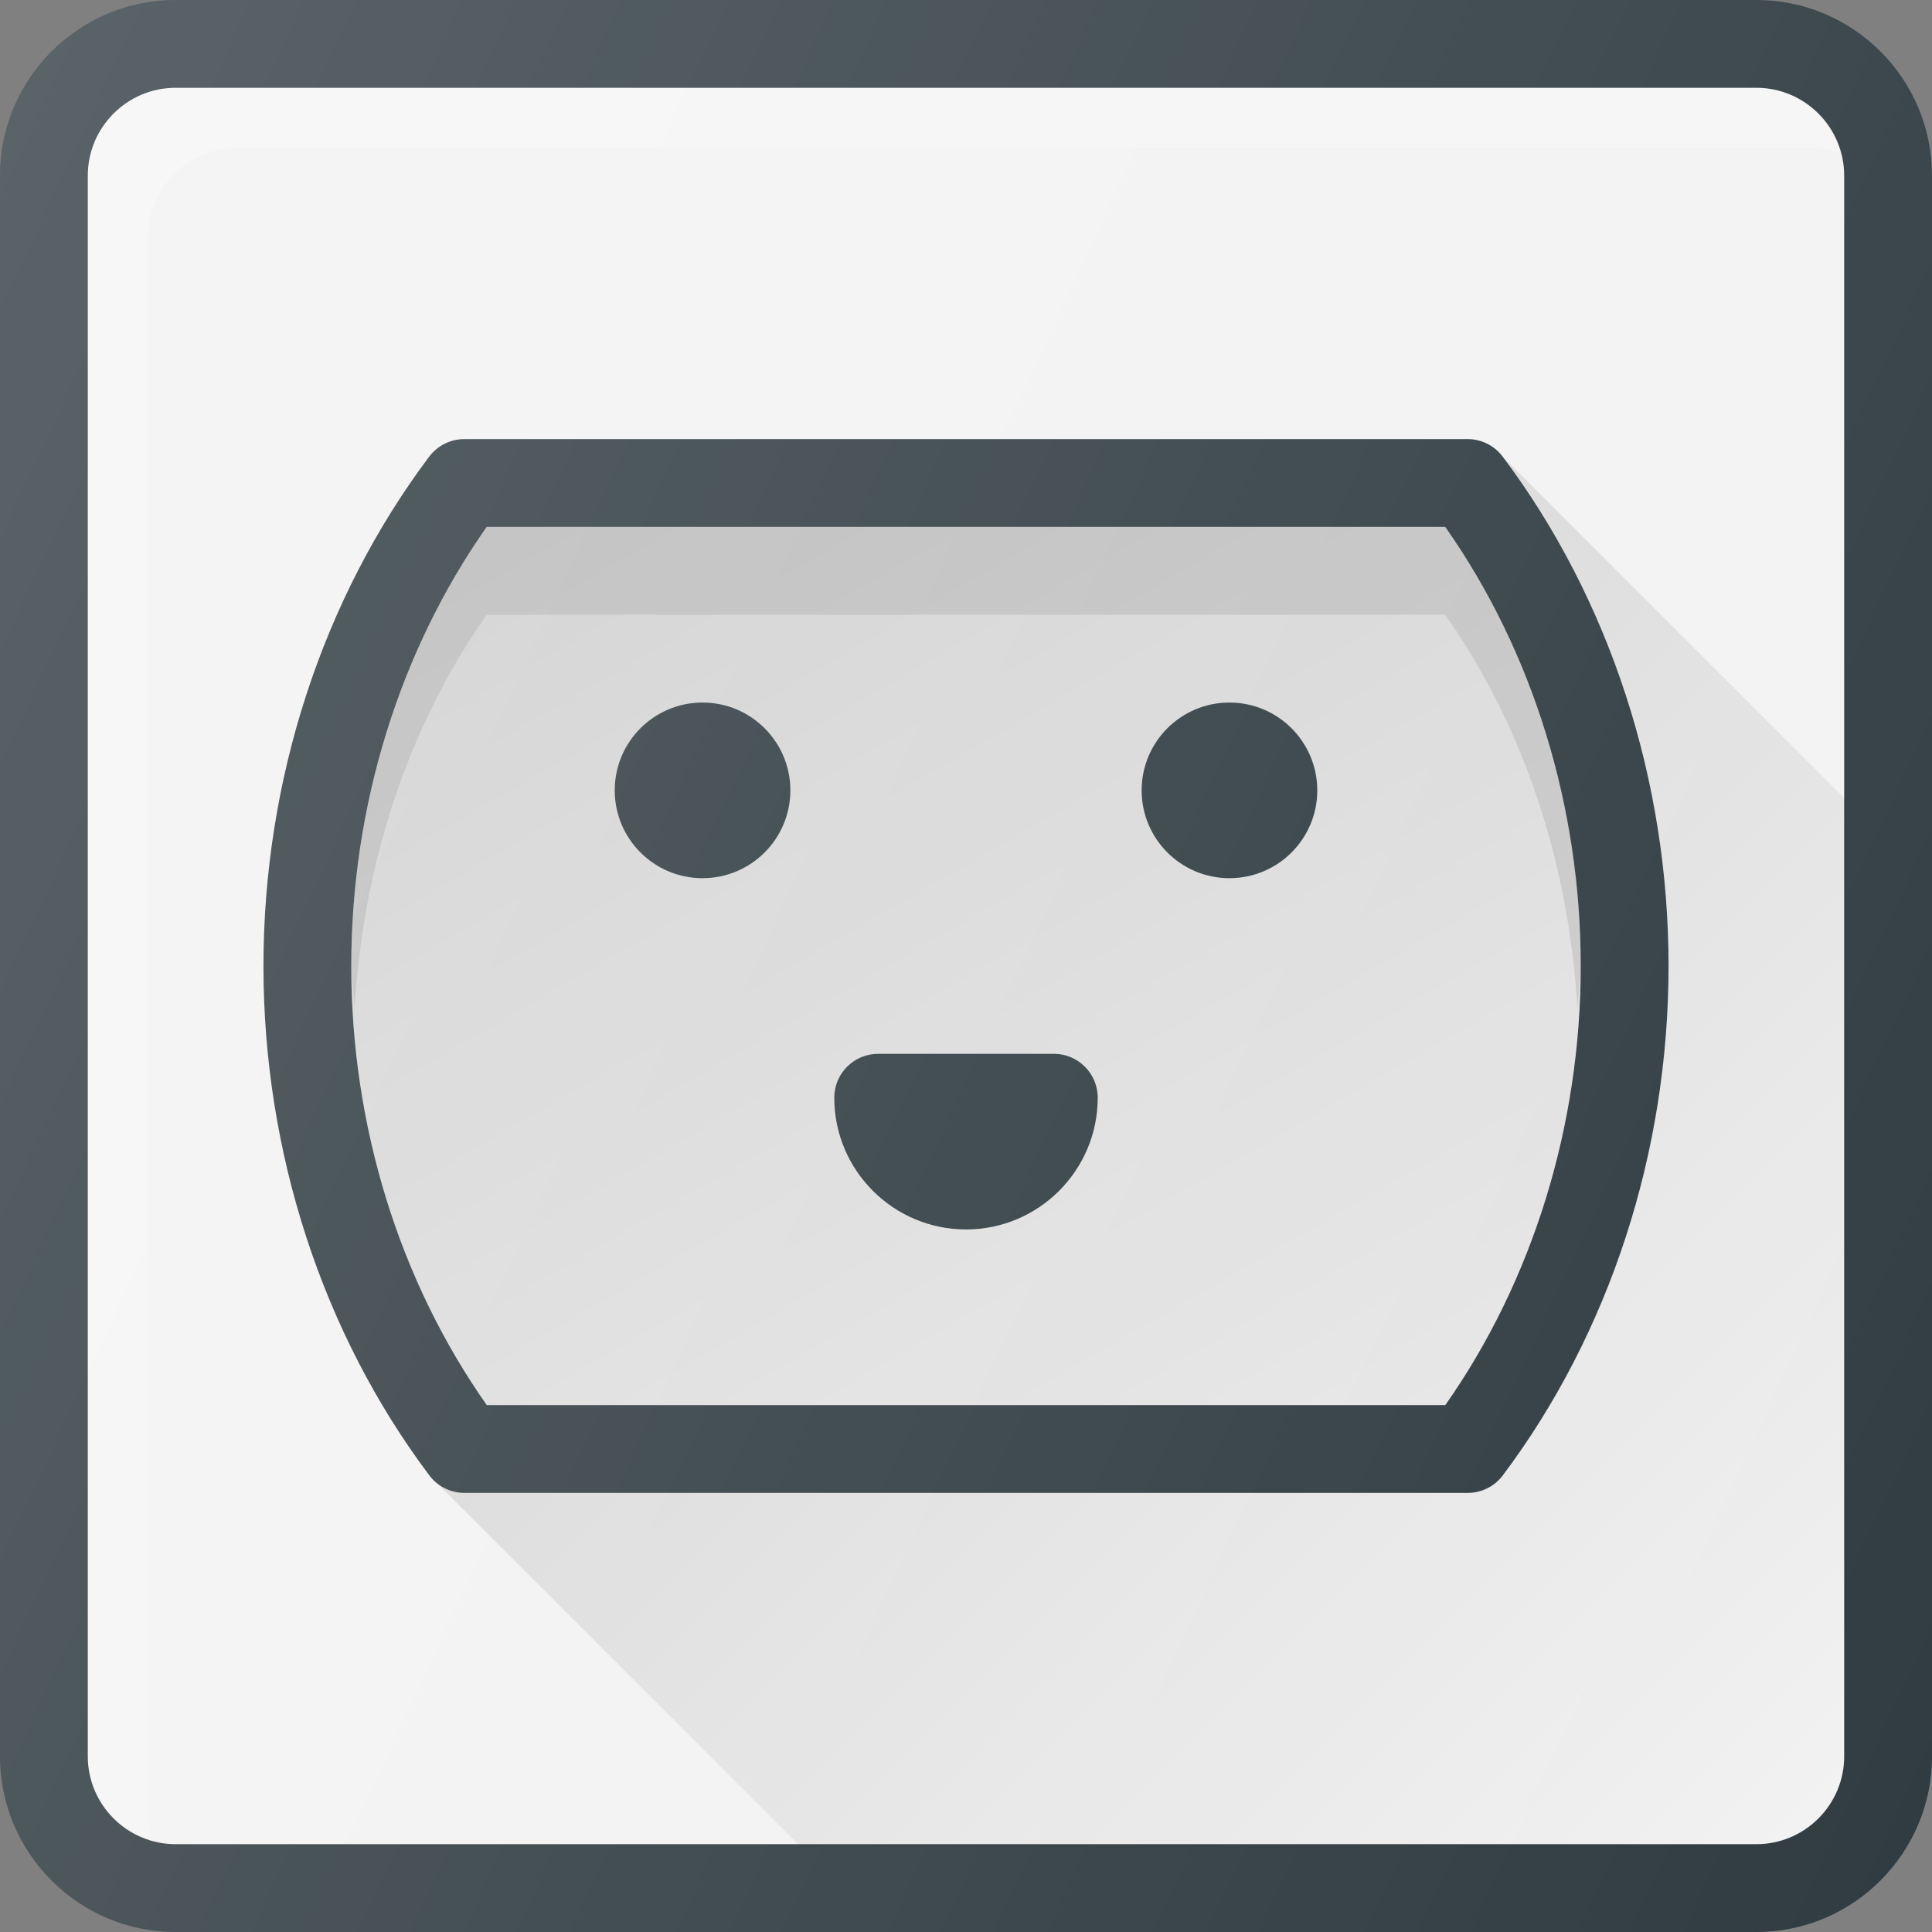 <?xml version="1.0" encoding="iso-8859-1"?>
<!-- Generator: Adobe Illustrator 19.0.0, SVG Export Plug-In . SVG Version: 6.00 Build 0)  -->
<svg xmlns="http://www.w3.org/2000/svg" xmlns:xlink="http://www.w3.org/1999/xlink" version="1.1" id="Capa_1" x="0px" y="0px" viewBox="0 0 469.333 469.333" style="enable-background:new 0 0 469.333 469.333;" xml:space="preserve">
<rect x="0" y="0" width="469.333" height="469.333" fill="#808080" stroke="none"/>
<path style="fill:#303C42;" d="M426.667,0h-384C19.146,0,0,19.135,0,42.667v384c0,23.531,19.146,42.667,42.667,42.667h384  c23.521,0,42.667-19.135,42.667-42.667v-384C469.333,19.135,450.188,0,426.667,0z"/>
<path style="fill:#F2F2F2;" d="M448,426.667c0,11.76-9.563,21.333-21.333,21.333h-384c-11.771,0-21.333-9.573-21.333-21.333v-384  c0-11.76,9.563-21.333,21.333-21.333h384c11.771,0,21.333,9.573,21.333,21.333V426.667z"/>
<path style="opacity:0.2;fill:#FFFFFF;enable-background:new    ;" d="M36,441.333v-384C36,45.573,45.563,36,57.333,36h384  c1.966,0,3.736,0.622,5.544,1.122c-2.491-9.014-10.408-15.789-20.211-15.789h-384c-11.771,0-21.333,9.573-21.333,21.333v384  c0,9.796,6.77,17.719,15.789,20.211C36.622,445.069,36,443.298,36,441.333z"/>
<path style="fill:#303C42;" d="M356.521,106.667H112.792c-3.354,0-6.521,1.583-8.542,4.271C78.292,145.542,64,189.49,64,234.667  c0,45.208,14.313,89.146,40.292,123.74c2,2.677,5.167,4.26,8.521,4.26h243.729c3.354,0,6.521-1.583,8.542-4.271  c25.958-34.604,40.25-78.552,40.25-123.729c0-45.208-14.313-89.146-40.292-123.74C363.042,108.25,359.875,106.667,356.521,106.667z"/>
<path style="fill:#E6E6E6;" d="M351.104,341.333H118.25c-21.271-30.24-32.917-67.896-32.917-106.667  c0-38.75,11.646-76.406,32.896-106.667h232.854C372.354,158.24,384,195.896,384,234.667  C384,273.417,372.354,311.073,351.104,341.333z"/>
<linearGradient id="SVGID_1_" gradientUnits="userSpaceOnUse" x1="-59.567" y1="619.264" x2="-52.505" y2="607.038" gradientTransform="matrix(21.333 0 0 -21.333 1430.111 13315.223)">
	<stop offset="0" style="stop-color:#000000;stop-opacity:0.1"/>
	<stop offset="0.136" style="stop-color:#000000;stop-opacity:0.086"/>
	<stop offset="1" style="stop-color:#000000;stop-opacity:0"/>
</linearGradient>
<path style="fill:url(#SVGID_1_);" d="M351.104,341.333H118.25c-21.271-30.24-32.917-67.896-32.917-106.667  c0-38.75,11.646-76.406,32.896-106.667h232.854C372.354,158.24,384,195.896,384,234.667  C384,273.417,372.354,311.073,351.104,341.333z"/>
<path style="opacity:0.1;enable-background:new    ;" d="M118.229,149.333h232.854c19.299,27.438,30.176,61.061,32.118,96.001  c0.199-3.569,0.798-7.074,0.798-10.668c0-38.771-11.646-76.427-32.917-106.667H118.229c-21.25,30.26-32.896,67.917-32.896,106.667  c0,3.594,0.599,7.099,0.798,10.669C88.074,210.413,98.949,176.789,118.229,149.333z"/>
<g>
	<circle style="fill:#303C42;" cx="170.667" cy="192" r="21.333"/>
	<circle style="fill:#303C42;" cx="298.667" cy="192" r="21.333"/>
	<path style="fill:#303C42;" d="M256,256h-42.667c-5.896,0-10.667,4.771-10.667,10.667c0,17.646,14.354,32,32,32s32-14.354,32-32   C266.667,260.771,261.896,256,256,256z"/>
</g>
<linearGradient id="SVGID_2_" gradientUnits="userSpaceOnUse" x1="-56.161" y1="613.275" x2="-46.298" y2="603.413" gradientTransform="matrix(21.333 0 0 -21.333 1430.111 13315.223)">
	<stop offset="0" style="stop-color:#000000;stop-opacity:0.1"/>
	<stop offset="1" style="stop-color:#000000;stop-opacity:0"/>
</linearGradient>
<path style="fill:url(#SVGID_2_);" d="M365.708,111.594l-0.126,0.12c25.617,34.475,39.751,78.077,39.751,122.953  c0,45.177-14.292,89.125-40.25,123.729c-2.021,2.688-5.188,4.271-8.542,4.271H112.813c-3.029,0-5.79-1.43-7.793-3.652l-0.061,0.059  l89.594,89.594h232.781c11.771,0,21.333-9.573,21.333-21.333V194.552L365.708,111.594z"/>
<linearGradient id="SVGID_3_" gradientUnits="userSpaceOnUse" x1="-68.689" y1="619.051" x2="-43.384" y2="607.251" gradientTransform="matrix(21.333 0 0 -21.333 1430.111 13315.223)">
	<stop offset="0" style="stop-color:#FFFFFF;stop-opacity:0.2"/>
	<stop offset="1" style="stop-color:#FFFFFF;stop-opacity:0"/>
</linearGradient>
<path style="fill:url(#SVGID_3_);" d="M426.667,0h-384C19.146,0,0,19.135,0,42.667v384c0,23.531,19.146,42.667,42.667,42.667h384  c23.521,0,42.667-19.135,42.667-42.667v-384C469.333,19.135,450.188,0,426.667,0z"/>
<g>
</g>
<g>
</g>
<g>
</g>
<g>
</g>
<g>
</g>
<g>
</g>
<g>
</g>
<g>
</g>
<g>
</g>
<g>
</g>
<g>
</g>
<g>
</g>
<g>
</g>
<g>
</g>
<g>
</g>
</svg>
